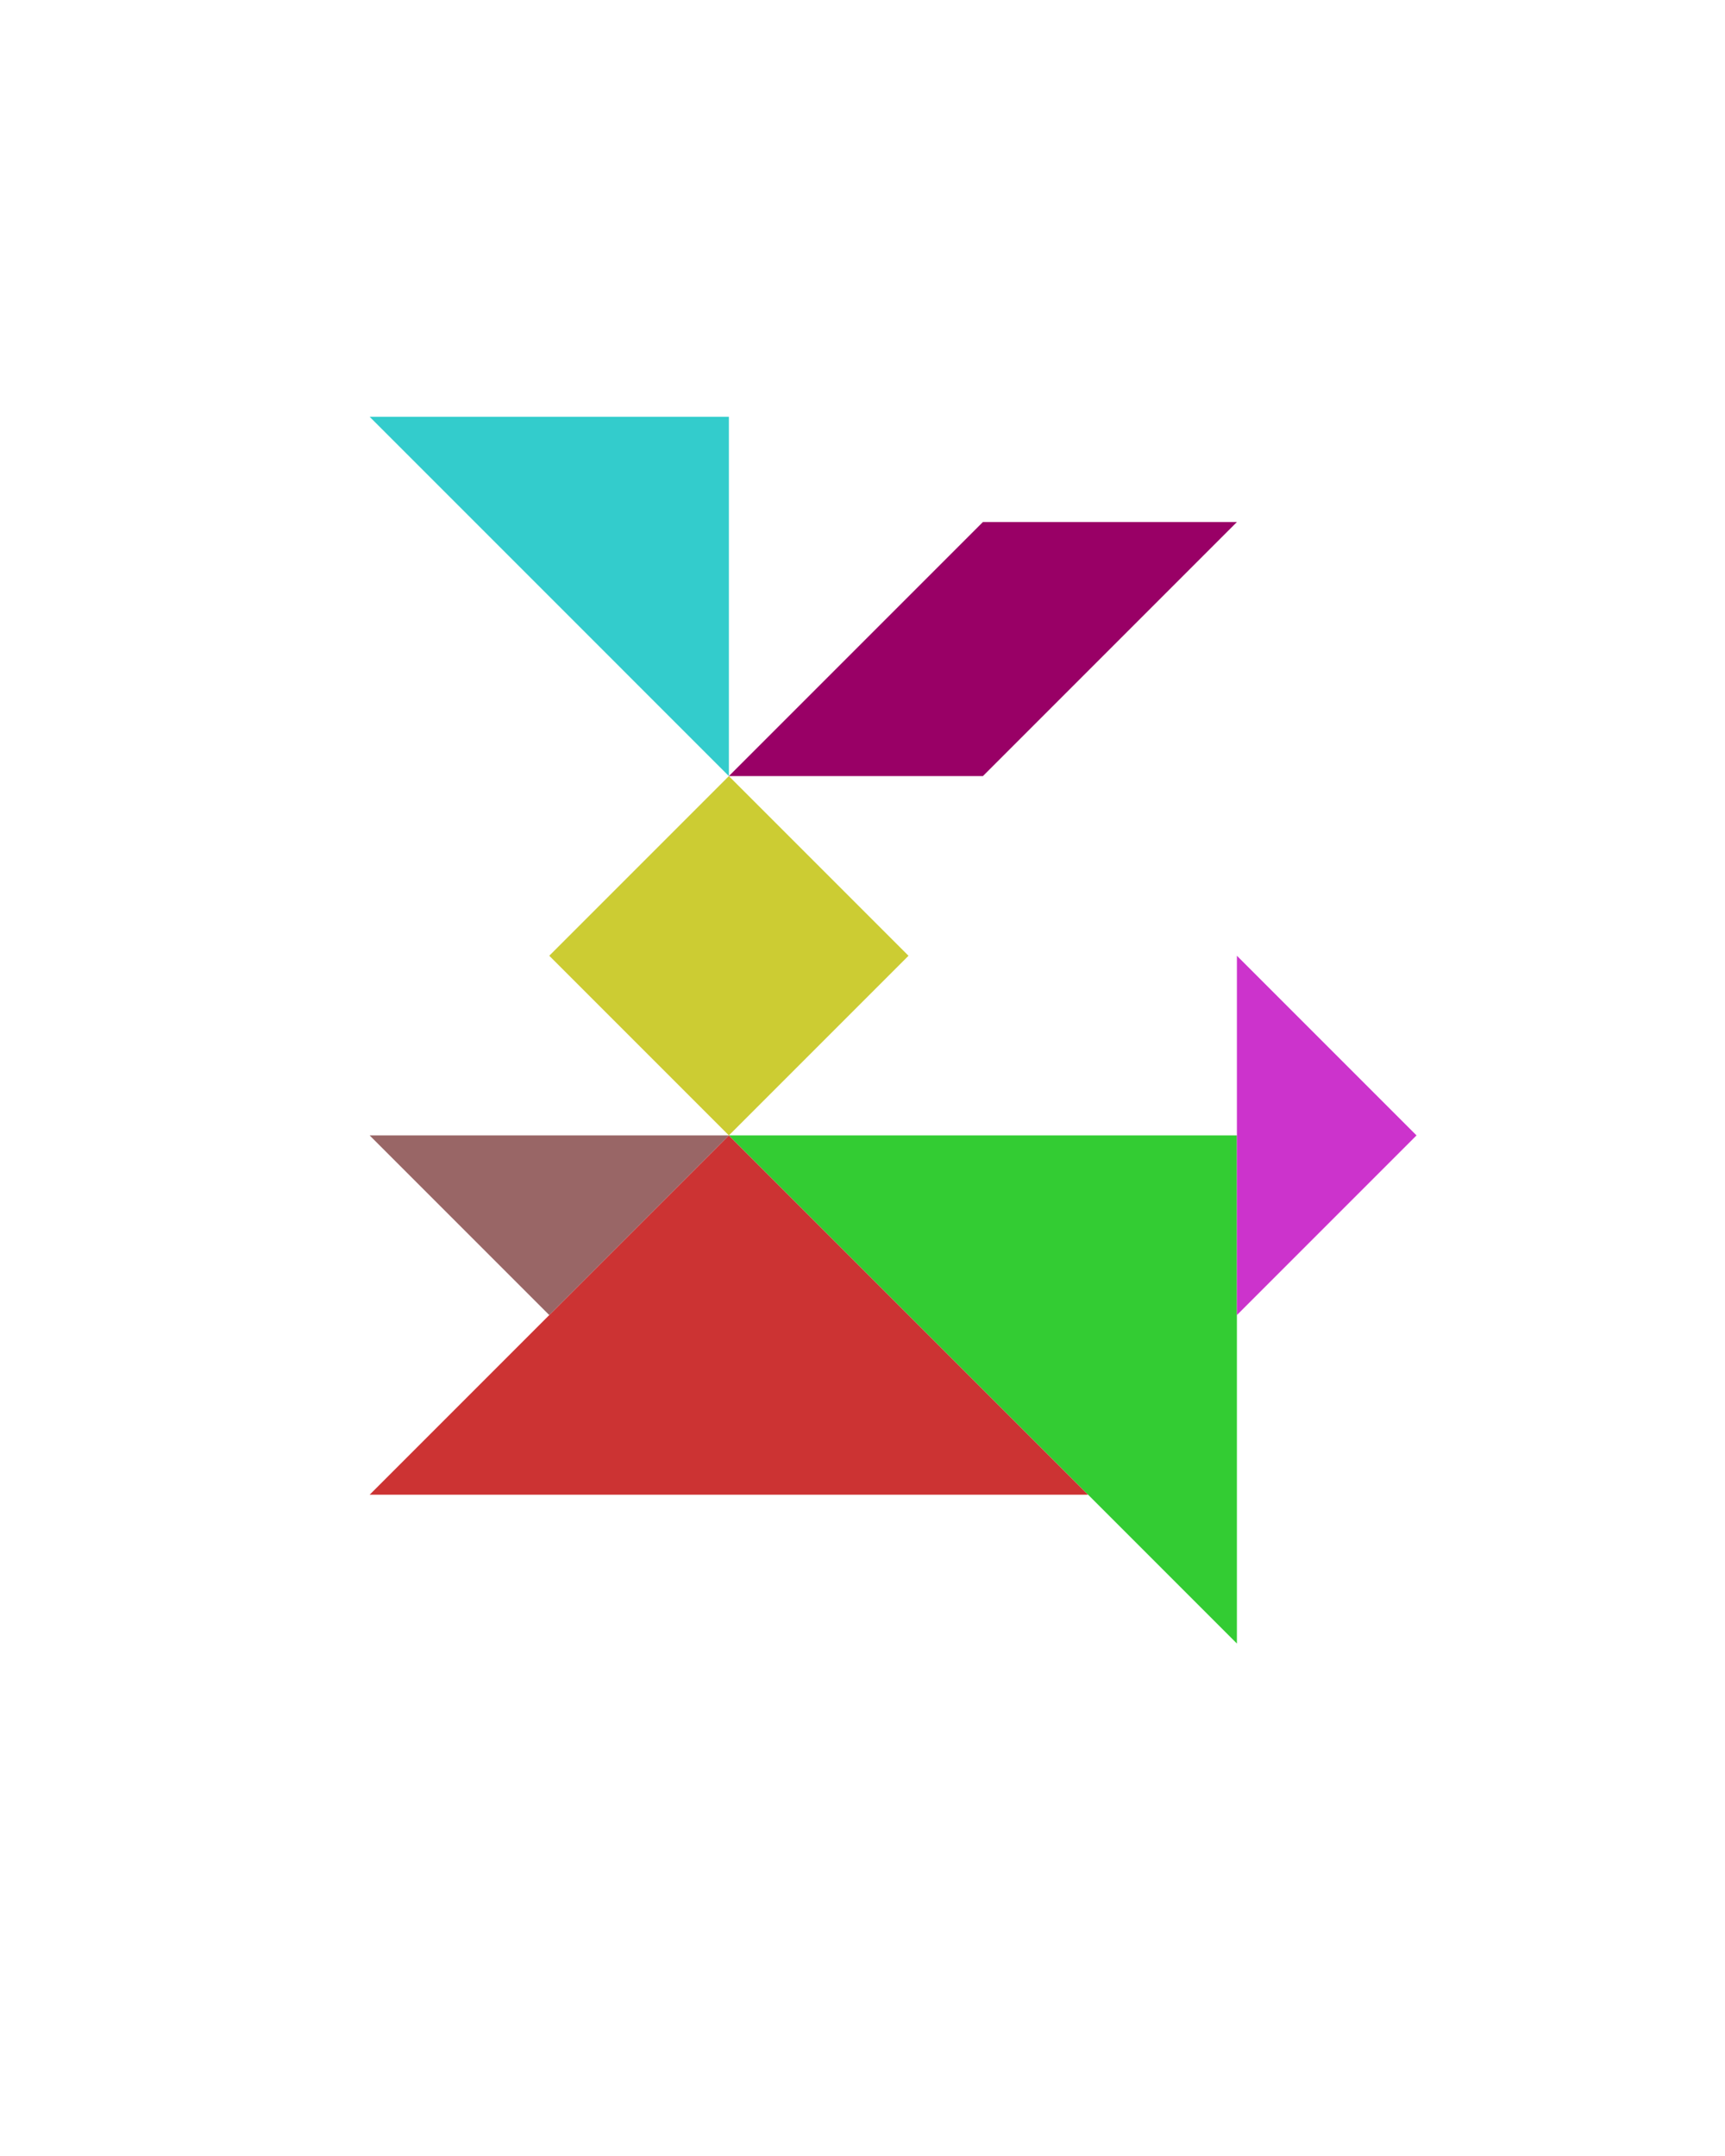 <?xml version="1.0" encoding="utf-8"?>
<!-- Generator: Adobe Illustrator 15.0.0, SVG Export Plug-In . SVG Version: 6.00 Build 0)  -->
<!DOCTYPE svg PUBLIC "-//W3C//DTD SVG 1.1//EN" "http://www.w3.org/Graphics/SVG/1.1/DTD/svg11.dtd">
<svg version="1.1" id="Layer_1" xmlns="http://www.w3.org/2000/svg" xmlns:xlink="http://www.w3.org/1999/xlink" x="0px" y="0px"
	 width="240.094px" height="300px" viewBox="0 0 240.094 300" enable-background="new 0 0 240.094 300" xml:space="preserve">
<polygon fill="#CC3333" points="51.449,208 101.449,158 151.449,208 "/>
<polygon fill="#33CC33" points="101.449,158 172.159,158 172.159,228.711 "/>
<polygon fill="#996666" points="76.449,183 101.449,158 51.449,158 "/>
<polygon fill="#CC33CC" points="197.159,158 172.159,133 172.159,183 "/>
<polygon fill="#990066" points="136.806,72.644 101.449,107.999 136.805,107.998 172.16,72.643 "/>
<polygon fill="#33CCCC" points="101.449,107.999 51.449,57.999 101.449,58 "/>
<polygon fill="#CCCC33" points="101.449,107.999 101.449,107.999 76.449,132.999 101.449,158 126.45,133 "/>
</svg>

